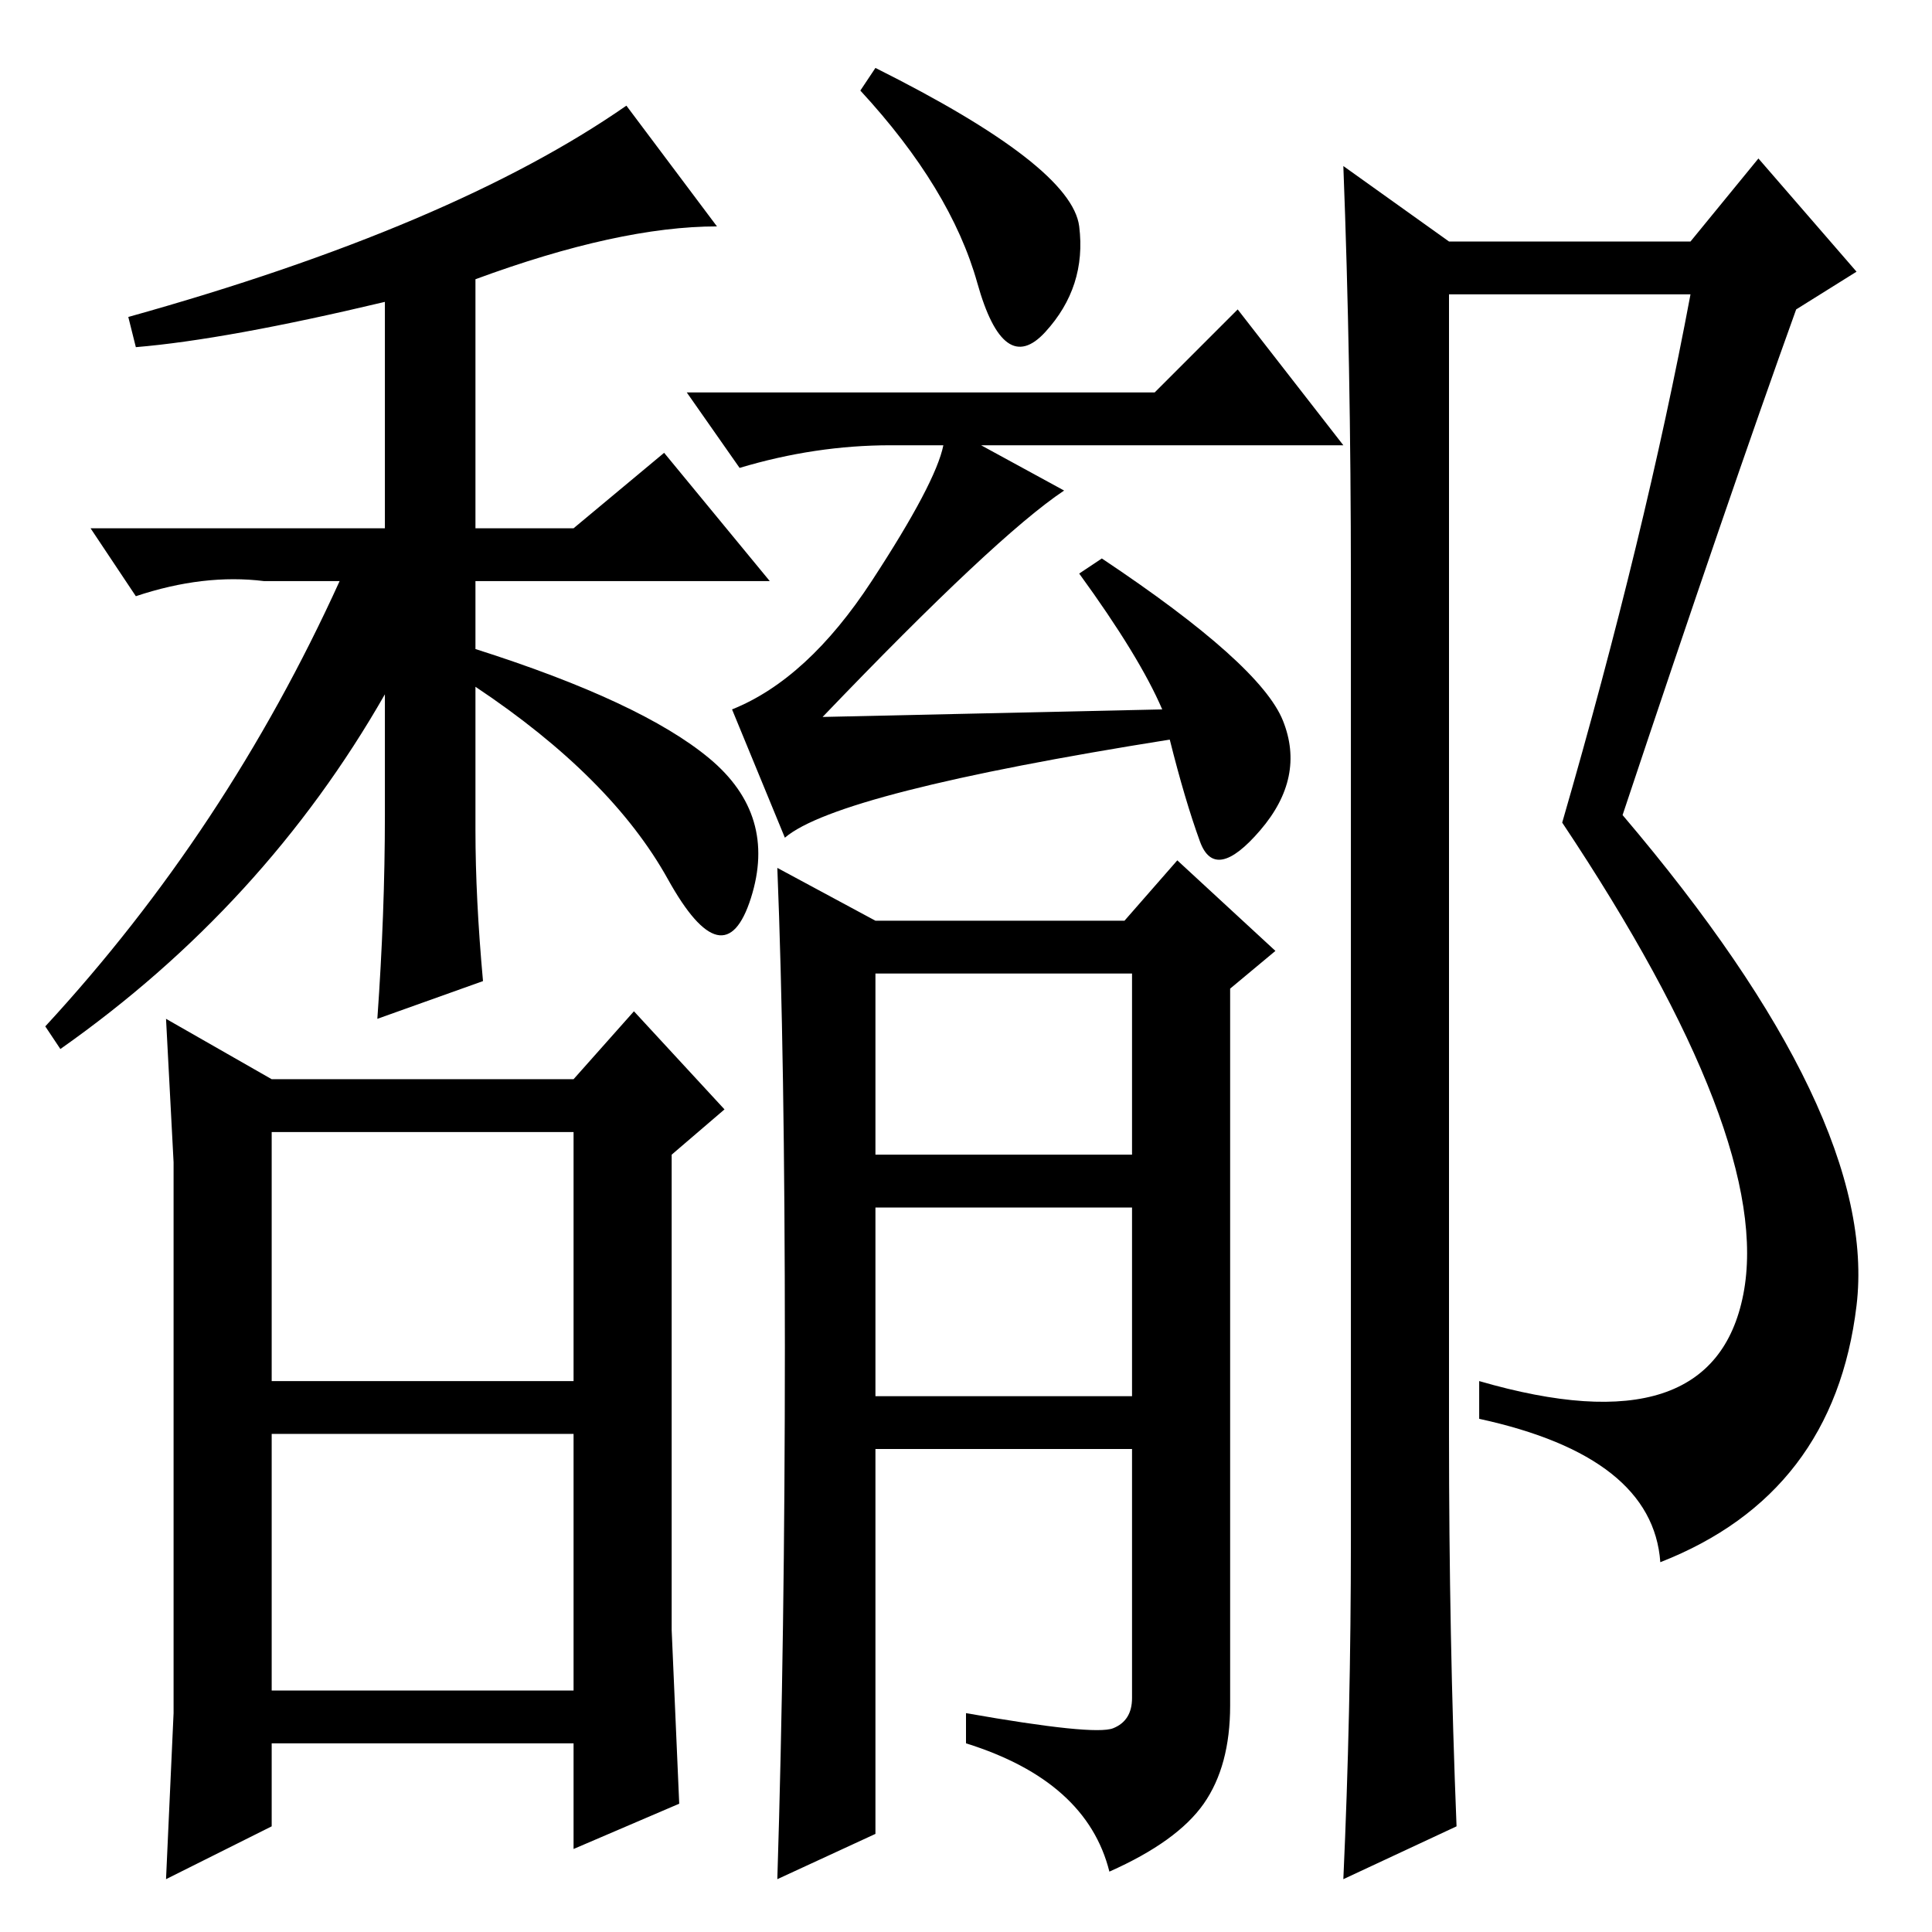 <?xml version="1.0" standalone="no"?>
<!DOCTYPE svg PUBLIC "-//W3C//DTD SVG 1.1//EN" "http://www.w3.org/Graphics/SVG/1.1/DTD/svg11.dtd" >
<svg xmlns="http://www.w3.org/2000/svg" xmlns:xlink="http://www.w3.org/1999/xlink" version="1.1" viewBox="0 -36 256 256">
  <g transform="matrix(1 0 0 -1 0 220)">
   <path fill="currentColor"
d="M35 179q-8 1 -17 -2l-6 9h39v30q-21 -5 -33 -6l-1 4q43 12 66 28l12 -16q-13 0 -32 -7v-33h13l12 10l14 -17h-39v-9q22 -7 31 -14.5t5.5 -18.5t-11 2.5t-25.5 25.5v-19q0 -9 1 -20l-14 -5q1 14 1 27v16q-16 -28 -43 -47l-2 3q24 26 39 59h-10zM36 73h40v33h-40v-33z
M36 66v-34h40v34h-40zM36 113h40l8 9l12 -13l-7 -6v-42v-21l1 -23l-14 -6v14h-40v-11l-14 -7l1 22v20v35v18l-1 19zM154 162q-3 7 -11 18l3 2q21 -14 24 -21.5t-3 -14.5t-8 -1.5t-4 13.5q-44 -7 -51 -13l-7 17q10 4 18.5 17t9.5 18h-7q-10 0 -20 -3l-7 10h62l11 11l14 -18
h-48l11 -6q-9 -6 -32 -30zM104 77.5q0 38.5 -1 63.5l13 -7h33l7 8l13 -12l-6 -5v-95q0 -8 -3.5 -13t-12.5 -9q-3 12 -19 17v4q17 -3 19.5 -2t2.5 4v33h-34v-51l-13 -6q1 32 1 70.5zM116 103h34v24h-34v-24zM116 71h34v25h-34v-25zM143 226q1 -8 -4.5 -14t-9 6.5t-15.5 25.5
l2 3q26 -13 27 -21zM179 52v127q0 29 -1 55l14 -10h32l9 11l13 -15l-8 -5q-9 -25 -23 -67q34 -40 31 -65t-26 -34q-1 14 -24 19v5q31 -9 35 11.5t-24 62.5q11 38 17 70h-32v-151q0 -27 1 -52l-15 -7q1 22 1 45z" />
  </g>

</svg>
